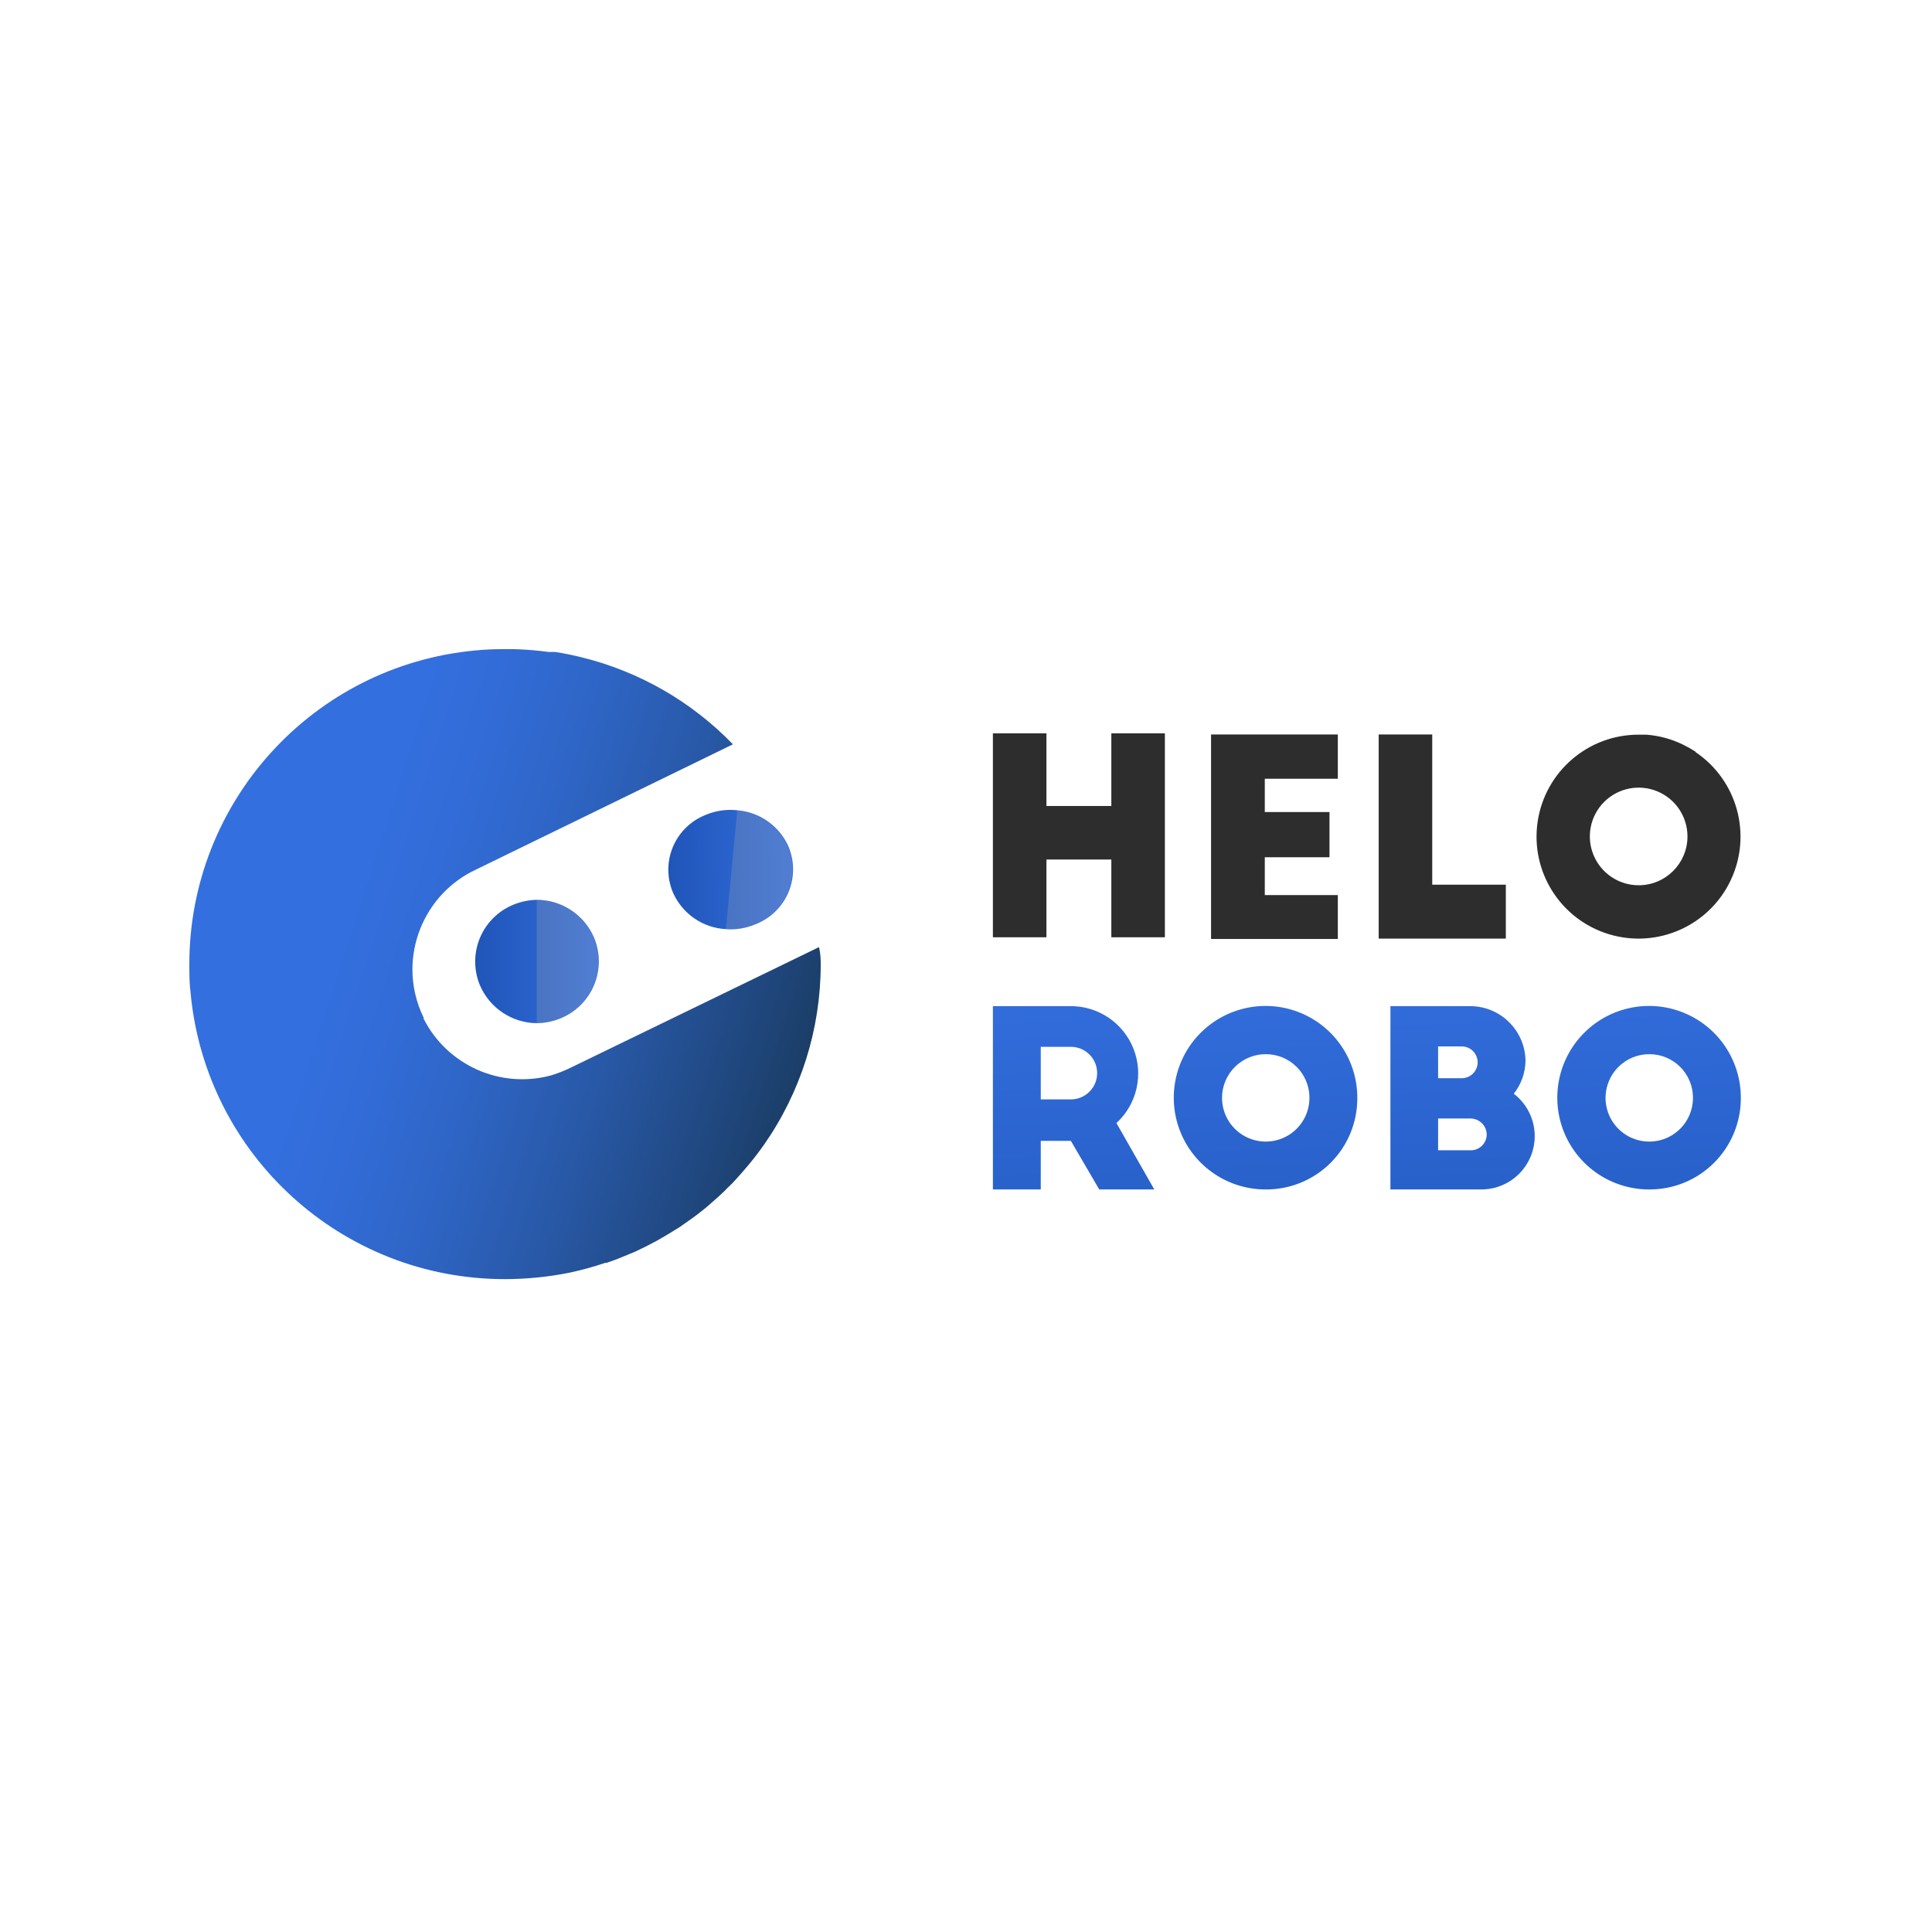 <svg width="500" height="500" viewBox="0 0 500 500" fill="none" xmlns="http://www.w3.org/2000/svg">
<path d="M212.401 249.666C212.387 266.339 207.26 282.606 197.711 296.275L196.683 297.695L195.802 298.87L194.969 299.947C193.255 302.101 191.444 304.158 189.583 306.165C189.289 306.41 189.044 306.704 188.751 306.997L188.408 307.291C187.918 307.83 187.379 308.368 186.841 308.858L186.155 309.494L185.274 310.278L183.168 312.138L182.042 313.068L180.475 314.292L179.153 315.272L176.656 317.034L175.97 317.524L174.844 318.209L173.669 318.943L171.71 320.119L170.927 320.559L169.996 321.098L167.205 322.567L165.785 323.252L164.365 323.937L162.945 324.525L159.958 325.749L158.93 326.141L156.971 326.826H156.629C153.597 327.858 150.507 328.708 147.374 329.372C141.876 330.476 136.283 331.033 130.676 331.037C88.573 331.052 53.356 299.063 49.343 257.157C49 254.562 49 252.163 49 249.666C48.942 207.533 80.986 172.289 122.94 168.344C125.299 168.107 127.669 167.992 130.04 168H133.223C136.171 168.09 139.114 168.335 142.037 168.736H143.701C146.003 169.078 148.304 169.568 150.508 170.107C165.427 173.773 179.006 181.58 189.681 192.628L122.891 225.186C119.768 226.683 116.946 228.741 114.566 231.257C109.567 236.556 106.766 243.556 106.732 250.841C106.731 255.168 107.719 259.438 109.621 263.326C109.621 263.326 109.621 263.326 109.621 263.619C115.745 275.723 129.531 281.858 142.624 278.307C144.304 277.801 145.941 277.162 147.521 276.398L176.46 262.346L211.961 245.113C212.352 246.777 212.401 248.197 212.401 249.666Z" fill="url(#paint0_linear_1535_670)"/>
<path d="M196.781 297.695L195.9 298.87L196.781 297.695Z" fill="#272C35"/>
<path d="M145.122 263.522C143.15 264.342 141.038 264.774 138.903 264.795C132.498 264.73 126.736 260.889 124.213 255.003C122.577 251.096 122.567 246.697 124.184 242.783C125.802 238.868 128.914 235.759 132.831 234.146C134.803 233.326 136.914 232.893 139.05 232.873C145.455 232.938 151.217 236.778 153.74 242.665C155.376 246.572 155.386 250.97 153.768 254.885C152.151 258.8 149.039 261.908 145.122 263.522Z" fill="url(#paint1_linear_1535_670)"/>
<path d="M195.41 239.237C193.029 240.237 190.445 240.656 187.87 240.461C181.965 240.145 176.723 236.582 174.257 231.208C172.583 227.413 172.53 223.099 174.111 219.264C175.691 215.429 178.768 212.405 182.63 210.89C185.271 209.776 188.158 209.371 191.003 209.715C196.662 210.246 201.608 213.754 203.98 218.919C205.643 222.74 205.668 227.075 204.049 230.914C202.43 234.754 199.308 237.762 195.41 239.237Z" fill="url(#paint2_linear_1535_670)"/>
<path opacity="0.25" d="M195.41 239.237C193.029 240.237 190.445 240.656 187.87 240.461L190.808 209.715C196.467 210.246 201.413 213.754 203.784 218.919C205.457 222.715 205.51 227.028 203.93 230.863C202.349 234.698 199.272 237.723 195.41 239.237Z" fill="#AFAFAF"/>
<path opacity="0.25" d="M145.122 263.521C143.15 264.342 141.038 264.774 138.903 264.794V232.824C145.308 232.888 151.07 236.729 153.593 242.616C155.253 246.51 155.292 250.905 153.702 254.829C152.112 258.752 149.024 261.88 145.122 263.521Z" fill="#AFAFAF"/>
<path d="M256.961 189.789H270.818V208.589H287.614V189.789H301.471V242.567H287.614V222.445H270.818V242.567H256.961V189.789Z" fill="#2D2D2D"/>
<path d="M313.419 190.082H346.227V201.539H327.326V210.155H344.072V221.857H327.326V231.649H346.227V243.007H313.419V190.082Z" fill="#2D2D2D"/>
<path d="M356.804 190.082H370.661V228.956H389.709V242.909H356.804V190.082Z" fill="#2D2D2D"/>
<path d="M438.822 194.538C437.718 193.835 436.573 193.198 435.395 192.628C432.461 191.218 429.289 190.371 426.042 190.131H424.035C410.957 190.139 399.856 199.721 397.941 212.656C396.026 225.591 403.873 237.978 416.388 241.773C428.903 245.569 442.311 239.629 447.905 227.81C453.5 215.991 449.594 201.857 438.724 194.587L438.822 194.538ZM424.132 229.103C419.018 229.123 414.397 226.058 412.426 221.339C410.455 216.621 411.524 211.18 415.133 207.557C418.742 203.934 424.18 202.845 428.907 204.797C433.633 206.749 436.717 211.358 436.717 216.472C436.717 223.429 431.091 229.076 424.132 229.103Z" fill="#2D2D2D"/>
<path d="M256.961 260.388H276.939C284.158 260.307 290.68 264.683 293.34 271.393C296.001 278.103 294.249 285.759 288.936 290.645L298.729 307.83H284.48L277.135 295.247H269.349V307.83H256.961V260.388ZM277.135 284.525C280.894 284.525 283.941 281.478 283.941 277.72C283.941 273.961 280.894 270.915 277.135 270.915H269.349V284.525H277.135Z" fill="url(#paint3_linear_1535_670)"/>
<path d="M327.571 307.831C317.952 307.849 309.271 302.066 305.586 293.183C301.9 284.299 303.938 274.07 310.746 267.277C317.555 260.483 327.79 258.467 336.667 262.17C345.544 265.873 351.31 274.565 351.271 284.182C351.297 290.47 348.807 296.508 344.355 300.95C339.903 305.392 333.86 307.869 327.571 307.831ZM327.571 272.823C322.978 272.824 318.842 275.602 317.103 279.852C315.364 284.102 316.368 288.981 319.644 292.2C322.92 295.419 327.817 296.337 332.037 294.525C336.257 292.712 338.961 288.529 338.882 283.937C338.801 277.757 333.753 272.796 327.571 272.823Z" fill="url(#paint4_linear_1535_670)"/>
<path d="M359.839 260.388H380.748C388.481 260.546 394.697 266.804 394.801 274.537C394.752 277.633 393.685 280.627 391.765 283.056C396.487 286.667 398.369 292.893 396.436 298.514C394.503 304.134 389.189 307.887 383.245 307.83H359.839V260.388ZM378.3 279.042C380.571 279.042 382.413 277.2 382.413 274.929C382.413 272.658 380.571 270.817 378.3 270.817H372.179V279.042H378.3ZM380.65 297.695C382.922 297.695 384.763 295.854 384.763 293.583C384.712 291.333 382.9 289.522 380.65 289.47H372.179V297.695H380.65Z" fill="url(#paint5_linear_1535_670)"/>
<path d="M426.826 307.83C417.207 307.849 408.526 302.066 404.84 293.183C401.155 284.299 403.193 274.07 410.001 267.277C416.81 260.483 427.044 258.467 435.922 262.17C444.799 265.873 450.565 274.565 450.526 284.182C450.538 290.466 448.044 296.496 443.595 300.935C439.146 305.374 433.111 307.856 426.826 307.83ZM426.826 272.823C422.233 272.824 418.097 275.602 416.358 279.852C414.619 284.102 415.623 288.981 418.899 292.2C422.175 295.419 427.072 296.337 431.292 294.525C435.511 292.712 438.216 288.529 438.137 283.937C438.056 277.757 433.008 272.796 426.826 272.823Z" fill="url(#paint6_linear_1535_670)"/>
<defs>
<linearGradient id="paint0_linear_1535_670" x1="223.174" y1="279.259" x2="89.404" y2="236.278" gradientUnits="userSpaceOnUse">
<stop stop-color="#173551"/>
<stop offset="0.21" stop-color="#1F467B"/>
<stop offset="0.46" stop-color="#2858A6"/>
<stop offset="0.68" stop-color="#2E65C5"/>
<stop offset="0.87" stop-color="#326CD8"/>
<stop offset="1" stop-color="#336FDF"/>
</linearGradient>
<linearGradient id="paint1_linear_1535_670" x1="122.842" y1="248.834" x2="154.964" y2="248.834" gradientUnits="userSpaceOnUse">
<stop stop-color="#2055B8"/>
<stop offset="1" stop-color="#336FDF"/>
</linearGradient>
<linearGradient id="paint2_linear_1535_670" x1="172.899" y1="225.211" x2="205.067" y2="224.835" gradientUnits="userSpaceOnUse">
<stop stop-color="#2055B8"/>
<stop offset="1" stop-color="#336FDF"/>
</linearGradient>
<linearGradient id="paint3_linear_1535_670" x1="279.42" y1="361.979" x2="275.309" y2="249.161" gradientUnits="userSpaceOnUse">
<stop stop-color="#2055B8"/>
<stop offset="1" stop-color="#336FDF"/>
</linearGradient>
<linearGradient id="paint4_linear_1535_670" x1="330.362" y1="360.169" x2="326.25" y2="247.316" gradientUnits="userSpaceOnUse">
<stop stop-color="#2055B8"/>
<stop offset="1" stop-color="#336FDF"/>
</linearGradient>
<linearGradient id="paint5_linear_1535_670" x1="379.776" y1="358.356" x2="375.715" y2="245.56" gradientUnits="userSpaceOnUse">
<stop stop-color="#2055B8"/>
<stop offset="1" stop-color="#336FDF"/>
</linearGradient>
<linearGradient id="paint6_linear_1535_670" x1="429.47" y1="356.545" x2="425.358" y2="243.742" gradientUnits="userSpaceOnUse">
<stop stop-color="#2055B8"/>
<stop offset="1" stop-color="#336FDF"/>
</linearGradient>
</defs>
</svg>
